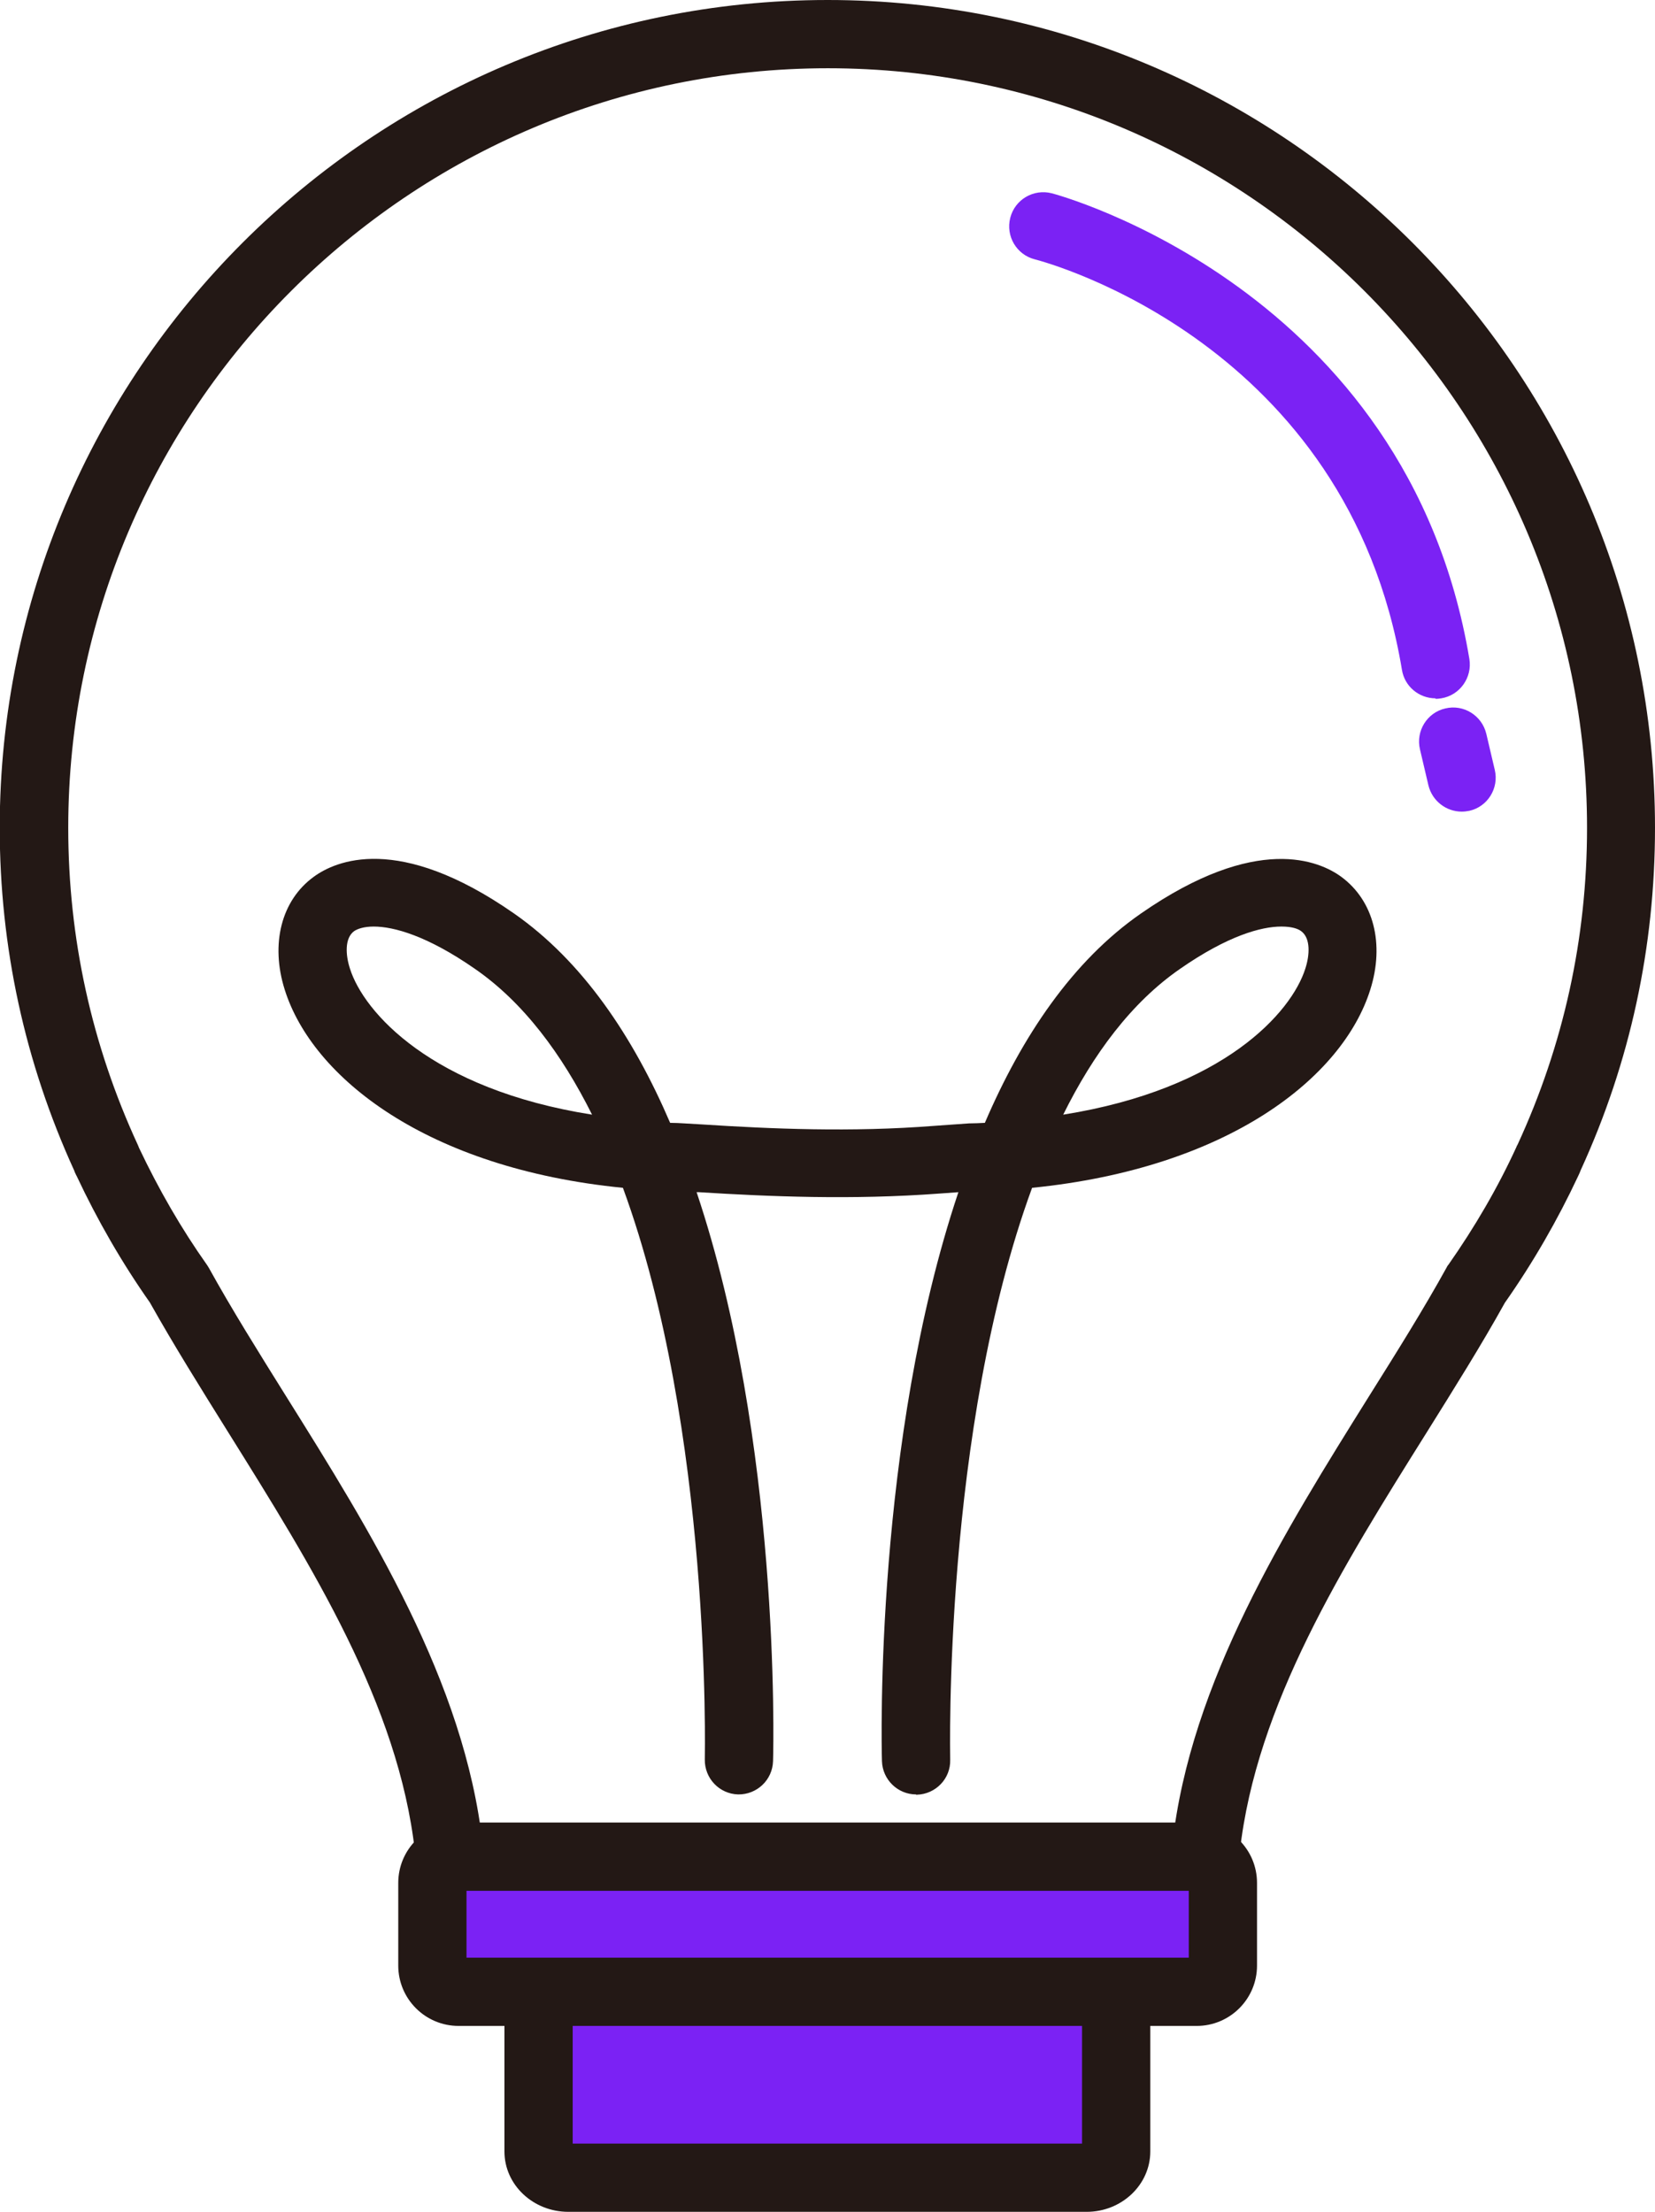 <?xml version="1.0" encoding="UTF-8"?><svg id="Layer_2" xmlns="http://www.w3.org/2000/svg" viewBox="0 0 60.63 81.02"><defs><style>.cls-1{fill:#231815;}.cls-1,.cls-2{stroke-width:0px;}.cls-2{fill:#7b22f4;}</style></defs><g id="Isolation_Mode"><path class="cls-2" d="M40.9,73.87v4.94c0,.53-.49.96-1.08.96h-18.99c-.6,0-1.09-.43-1.09-.96v-4.94"/><path class="cls-2" d="M16.79,68.01h27.04c.53,0,.96.43.96.96v3.03c0,.53-.43.96-.96.96h-27.04c-.53,0-.96-.43-.96-.96v-3.04c0-.53.43-.96.96-.96Z"/><path class="cls-1" d="M39.81,81.02h-18.99c-1.29,0-2.34-.99-2.34-2.21v-4.94c0-.69.56-1.25,1.25-1.25s1.25.56,1.25,1.25v4.65h18.66v-4.65c0-.69.56-1.25,1.25-1.25s1.25.56,1.25,1.25v4.94c0,1.22-1.05,2.21-2.33,2.21Z"/><path class="cls-1" d="M44.19,68.93s-.09,0-.14,0c-.69-.08-1.18-.69-1.1-1.38.66-5.95,4.14-11.5,7.2-16.4,1.03-1.64,2-3.19,2.84-4.71.02-.04.04-.08.07-.11.96-1.37,1.81-2.82,2.5-4.33,0-.02.02-.04.03-.06,1.69-3.66,2.55-7.57,2.55-11.62,0-15.34-12.48-27.82-27.81-27.82S2.5,14.98,2.5,30.32c0,4.05.86,7.96,2.55,11.62.01.03.03.06.04.1.73,1.54,1.55,2.96,2.49,4.29.03.04.05.08.07.11.84,1.52,1.81,3.07,2.84,4.72,3.06,4.89,6.53,10.44,7.19,16.38.08.69-.42,1.3-1.1,1.38-.69.08-1.3-.42-1.38-1.1-.6-5.38-3.77-10.44-6.83-15.34-1.03-1.65-2.01-3.22-2.88-4.77-1.02-1.45-1.92-3.01-2.68-4.63-.02-.03-.03-.06-.04-.08-.02-.04-.04-.08-.05-.12-1.81-3.96-2.73-8.19-2.73-12.57C0,13.6,13.6,0,30.32,0s30.31,13.6,30.31,30.32c0,4.37-.91,8.59-2.72,12.54-.03.08-.06.15-.1.23-.74,1.58-1.64,3.15-2.68,4.63-.86,1.55-1.84,3.11-2.87,4.76-3.07,4.9-6.24,9.96-6.84,15.35-.07.64-.61,1.11-1.24,1.11Z"/><path class="cls-2" d="M52.59,25.58c-.6,0-1.13-.43-1.23-1.04-1.99-11.95-12.98-14.92-13.45-15.04-.67-.17-1.07-.85-.9-1.52.17-.67.85-1.07,1.52-.9.13.03,13.03,3.47,15.3,17.06.11.68-.35,1.33-1.03,1.44-.07.01-.14.02-.21.02Z"/><path class="cls-1" d="M33.56,65.73c-.67,0-1.23-.54-1.25-1.22-.02-.67-.26-11.71,2.8-20.84l-.69.05c-3.21.24-6.26.11-8.82-.05h-.08c3.06,9.13,2.82,20.17,2.8,20.84-.02.69-.59,1.23-1.28,1.22-.69-.02-1.23-.59-1.22-1.28,0-.16.26-12.06-3-20.94-7.18-.71-11.38-4.04-12.39-7.26-.53-1.68-.12-3.27,1.06-4.13.79-.58,3.09-1.62,7.34,1.34,2.51,1.75,4.36,4.5,5.72,7.67.17,0,.35.01.52.02l.68.04c2.48.16,5.43.29,8.48.05l1.27-.09c.19,0,.39-.01.58-.02,1.36-3.17,3.21-5.93,5.72-7.67,4.25-2.95,6.55-1.92,7.34-1.34,1.18.87,1.59,2.45,1.06,4.13-1.01,3.22-5.2,6.54-12.39,7.26-3.26,8.89-3,20.78-3,20.95.02.69-.53,1.26-1.22,1.28-.01,0-.02,0-.03,0ZM13.69,33.94c-.35,0-.59.08-.72.17-.35.26-.31.88-.15,1.37.5,1.59,2.98,4.42,8.87,5.35-1.11-2.22-2.51-4.11-4.29-5.34-1.74-1.21-2.97-1.55-3.71-1.55ZM46.94,33.94c-.74,0-1.97.34-3.71,1.55-1.78,1.23-3.18,3.12-4.28,5.34,5.9-.94,8.37-3.76,8.87-5.35.16-.49.2-1.11-.15-1.37-.13-.1-.37-.17-.72-.17Z"/><path class="cls-1" d="M43.84,74.21h-27.04c-1.22,0-2.21-.99-2.21-2.21v-3.03c0-1.22.99-2.21,2.21-2.21h27.04c1.22,0,2.21.99,2.21,2.21v3.03c0,1.22-.99,2.21-2.21,2.21ZM17.09,71.71h26.46v-2.45h-26.46v2.45Z"/><path class="cls-2" d="M53.55,29.73c-.57,0-1.08-.39-1.22-.96l-.31-1.32c-.16-.67.26-1.35.93-1.5.67-.16,1.34.26,1.5.93l.31,1.32c.16.67-.26,1.35-.93,1.5-.1.02-.19.03-.29.03Z"/></g></svg>